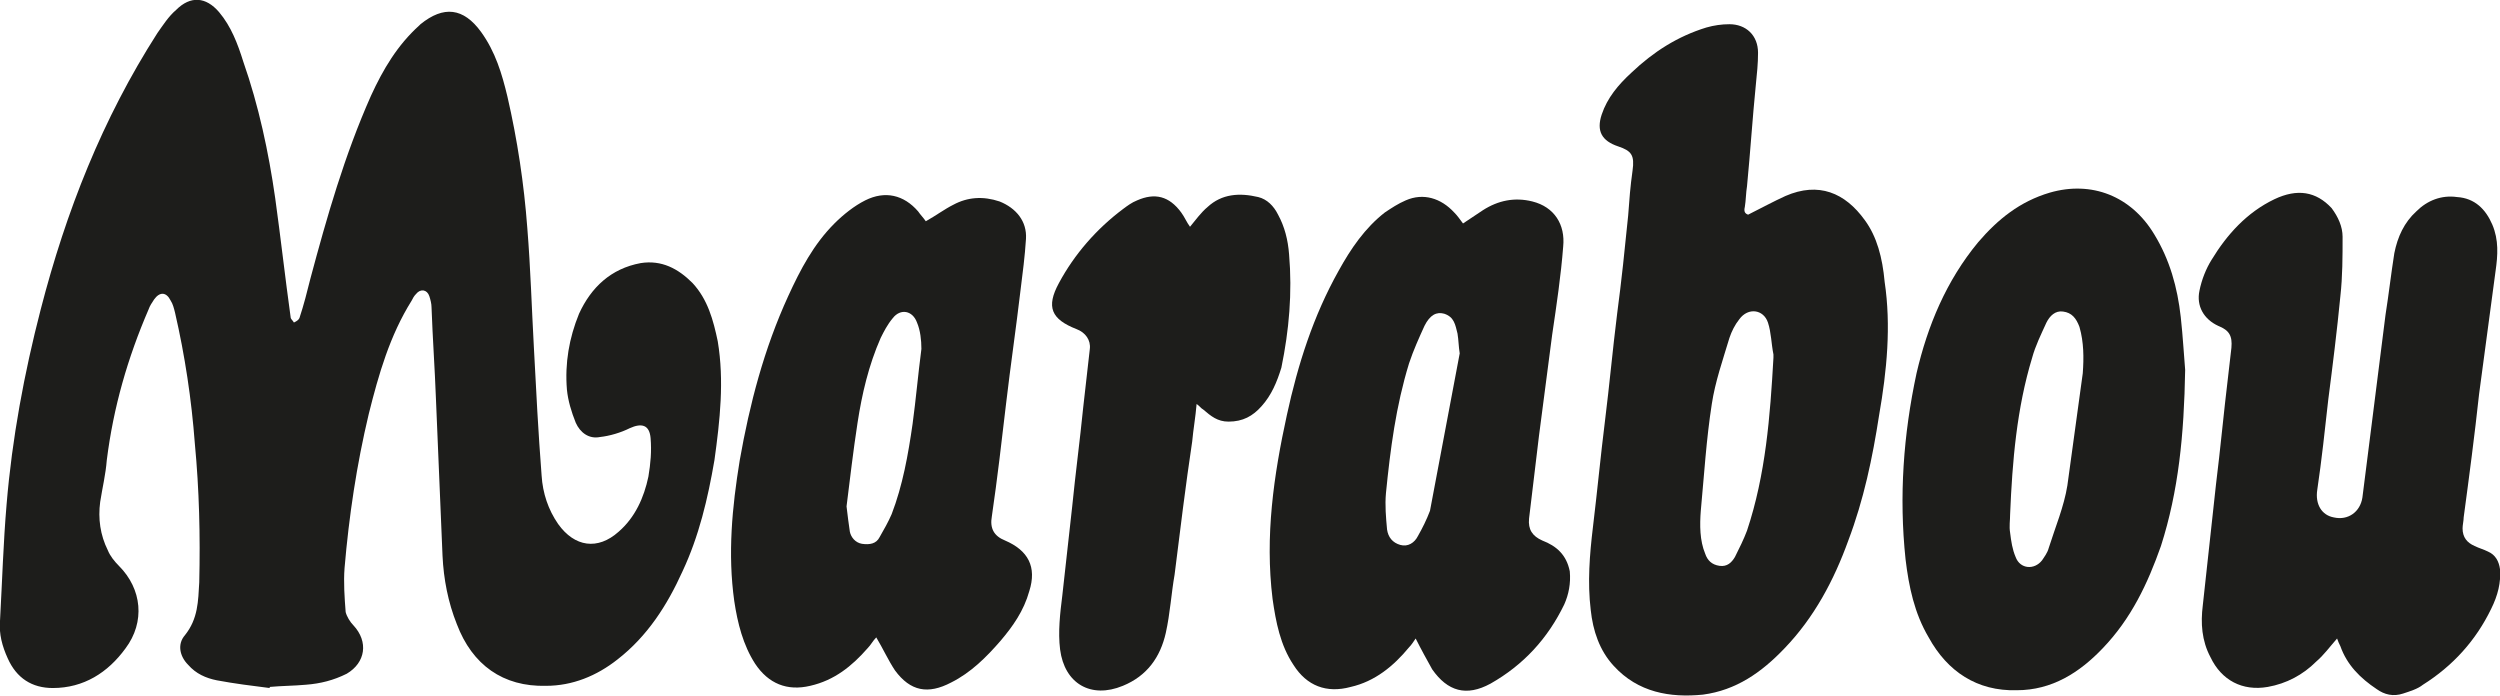 <?xml version="1.0" encoding="utf-8"?>
<!-- Generator: Adobe Illustrator 23.0.1, SVG Export Plug-In . SVG Version: 6.00 Build 0)  -->
<svg version="1.1" id="Lager_1" xmlns="http://www.w3.org/2000/svg" xmlns:xlink="http://www.w3.org/1999/xlink" x="0px" y="0px"
	 viewBox="0 0 227.1 63.2" style="enable-background:new 0 0 227.1 63.2;" xml:space="preserve">
<style type="text/css">
	.st0{fill:#1D1D1B;}
</style>
<g>
	<path class="st0" d="M62.9,25.7c-1.3-1.3-2.8-2.1-4.7-1.8c-2.7,0.5-4.5,2.2-5.6,4.6c-0.9,2.2-1.3,4.5-1.1,6.9c0.1,1,0.4,2,0.8,3
		c0.4,0.9,1.2,1.5,2.2,1.3c0.9-0.1,1.9-0.4,2.7-0.8c1.1-0.5,1.8-0.3,1.9,0.9c0.1,1.2,0,2.3-0.2,3.5c-0.4,1.9-1.2,3.7-2.7,5
		c-1.9,1.7-4,1.4-5.5-0.7c-0.9-1.3-1.4-2.8-1.5-4.4c-0.3-3.9-0.5-7.7-0.7-11.6c-0.2-3.6-0.3-7.2-0.6-10.9c-0.3-4-0.9-8-1.8-11.9
		c-0.5-2.1-1.1-4.1-2.4-5.9c-1.6-2.2-3.4-2.4-5.5-0.7l-0.1,0.1c-2,1.8-3.3,4-4.4,6.4c-2.4,5.4-4,11-5.5,16.6c-0.3,1.2-0.6,2.4-1,3.6
		c-0.1,0.2-0.3,0.3-0.5,0.4c-0.1-0.2-0.3-0.3-0.3-0.5c-0.5-3.6-0.9-7.2-1.4-10.8c-0.6-4.2-1.5-8.4-2.9-12.4C21.6,4,21,2.4,19.9,1.1
		c-1.2-1.4-2.6-1.5-3.9-0.2c-0.7,0.6-1.2,1.4-1.7,2.1C9.3,10.8,6,19.2,3.7,28.1c-1.5,5.8-2.6,11.7-3.1,17.7c-0.3,3.5-0.4,7-0.6,10.6
		c-0.1,1.2,0.2,2.3,0.7,3.4c0.8,1.8,2.2,2.7,4.1,2.7c2.8,0,5-1.4,6.6-3.6c1.8-2.4,1.5-5.4-0.6-7.5c-0.4-0.4-0.8-0.9-1-1.4
		c-0.7-1.4-0.9-2.9-0.7-4.4c0.2-1.3,0.5-2.5,0.6-3.8c0.6-4.8,1.9-9.3,3.8-13.7c0.1-0.3,0.3-0.6,0.5-0.9c0.5-0.7,1.1-0.7,1.5,0.1
		c0.2,0.3,0.3,0.7,0.4,1.1c0.9,3.9,1.5,7.9,1.8,11.9c0.4,4.2,0.5,8.4,0.4,12.6c-0.1,1.7-0.1,3.3-1.3,4.8c-0.7,0.8-0.5,1.9,0.3,2.7
		c0.7,0.8,1.6,1.2,2.6,1.4c1.6,0.3,3.2,0.5,4.8,0.7v-0.1c1.1-0.1,2.2-0.1,3.3-0.2c1.3-0.1,2.5-0.4,3.7-1c1.7-1,2-2.9,0.6-4.4
		c-0.3-0.3-0.6-0.8-0.7-1.2c-0.1-1.3-0.2-2.7-0.1-4c0.4-4.7,1.1-9.4,2.2-14c0.9-3.6,1.9-7.1,3.9-10.3c0.1-0.2,0.2-0.4,0.4-0.6
		c0.4-0.5,1-0.4,1.2,0.2c0.1,0.3,0.2,0.7,0.2,1c0.1,2.8,0.3,5.6,0.4,8.3c0.2,4.8,0.4,9.5,0.6,14.3c0.1,2.1,0.5,4.2,1.3,6.2
		c1.4,3.7,4.2,5.7,8.1,5.6c2.4,0,4.6-0.9,6.5-2.4c2.7-2.1,4.5-4.9,5.9-8c1.5-3.2,2.3-6.6,2.9-10.1c0.5-3.6,0.9-7.2,0.3-10.8
		C64.8,29.1,64.3,27.2,62.9,25.7z"/>
	<path class="st0" d="M169.4,20c-1.8-2.5-4.2-3.5-7.2-2.2c-1.1,0.5-2.2,1.1-3.4,1.7c-0.3-0.1-0.4-0.3-0.3-0.7
		c0.1-0.6,0.1-1.3,0.2-1.9c0.3-3.1,0.5-6.2,0.8-9.2c0.1-1,0.2-1.9,0.2-2.9c0-1.6-1.1-2.6-2.6-2.6c-0.7,0-1.4,0.1-2.1,0.3
		c-2.6,0.8-4.8,2.2-6.8,4.1c-1.2,1.1-2.2,2.3-2.7,3.8s0,2.4,1.5,2.9c1.2,0.4,1.5,0.8,1.3,2.2s-0.3,2.7-0.4,4.1c-0.3,3-0.6,5.9-1,8.9
		c-0.4,3.2-0.7,6.5-1.1,9.7c-0.4,3.2-0.7,6.4-1.1,9.7c-0.3,2.5-0.5,5-0.2,7.5c0.2,1.9,0.8,3.7,2.1,5.1c2.2,2.4,5.1,2.9,8.1,2.6
		c3-0.4,5.3-2,7.4-4.2c2.7-2.8,4.5-6.2,5.8-9.8c1.4-3.7,2.2-7.5,2.8-11.4c0.7-4,1.1-8.1,0.5-12.1C171,23.4,170.5,21.5,169.4,20z
		 M158.7,48.2c-0.3,0.8-0.7,1.6-1.1,2.4c-0.3,0.5-0.7,0.9-1.4,0.8c-0.7-0.1-1.1-0.5-1.3-1.1c-0.5-1.2-0.5-2.6-0.4-3.9
		c0.3-3.2,0.5-6.5,1-9.7c0.3-2,1-4,1.6-6c0.2-0.6,0.5-1.2,0.9-1.7c0.8-1.1,2.2-0.9,2.6,0.3c0.3,0.9,0.3,1.9,0.5,2.9
		c0,0.1,0,0.2,0,0.3C160.8,37.8,160.4,43.1,158.7,48.2z"/>
	<path class="st0" d="M227.1,51.7c-0.1-0.7-0.4-1.3-1.1-1.6c-0.4-0.2-0.8-0.3-1.2-0.5c-0.7-0.3-1.1-0.8-1.1-1.6c0-0.3,0.1-0.7,0.1-1
		c0.5-3.7,1-7.5,1.4-11.2c0.5-3.7,1-7.5,1.5-11.2c0.2-1.4,0.3-2.8-0.3-4.2c-0.6-1.4-1.6-2.4-3.2-2.5c-1.4-0.2-2.7,0.3-3.7,1.3
		c-1.1,1-1.7,2.3-2,3.8c-0.3,1.9-0.5,3.7-0.8,5.6c-0.4,3.2-0.8,6.3-1.2,9.5c-0.3,2.4-0.6,4.7-0.9,7.1c-0.2,1.3-1.3,2.1-2.6,1.8
		c-1.1-0.2-1.7-1.2-1.5-2.5c0.4-2.7,0.7-5.5,1-8.2c0.4-3.1,0.8-6.3,1.1-9.4c0.2-1.8,0.2-3.6,0.2-5.4c0-0.9-0.4-1.8-1-2.6
		c-1.4-1.5-3.1-1.8-5.2-0.8c-2.5,1.2-4.3,3.2-5.7,5.5c-0.5,0.8-0.9,1.8-1.1,2.8c-0.3,1.4,0.4,2.6,1.7,3.2c1,0.4,1.3,0.9,1.2,2
		c-0.1,0.9-0.2,1.8-0.3,2.6c-0.4,3.3-0.7,6.6-1.1,9.8c-0.4,3.7-0.8,7.4-1.2,11c-0.2,1.6-0.1,3.2,0.7,4.7c1,2.1,2.9,3.1,5.2,2.7
		c1.7-0.3,3.2-1.1,4.4-2.3c0.7-0.6,1.2-1.3,1.9-2.1c0.1,0.3,0.2,0.5,0.3,0.7c0.6,1.7,1.8,2.9,3.3,3.9c0.7,0.5,1.5,0.7,2.4,0.4
		c0.6-0.2,1.3-0.4,1.8-0.8c2.7-1.7,4.8-4,6.2-6.9C226.9,54.1,227.2,52.9,227.1,51.7z"/>
	<path class="st0" d="M140.1,49.1c-0.9-0.4-1.3-1-1.2-2c0.3-2.5,0.6-5,0.9-7.5c0.4-3.1,0.8-6.1,1.2-9.2c0.4-2.7,0.8-5.4,1-8
		c0.2-2-0.8-3.6-2.8-4.1c-1.6-0.4-3.1-0.1-4.5,0.8c-0.6,0.4-1.2,0.8-1.8,1.2c-0.3-0.4-0.5-0.7-0.8-1c-1.2-1.3-2.8-1.8-4.4-1.1
		c-0.7,0.3-1.3,0.7-1.9,1.1c-1.8,1.4-3.1,3.3-4.2,5.3c-2.3,4.1-3.7,8.5-4.7,13.1c-1.2,5.5-2,11-1.3,16.7c0.3,2.1,0.7,4.2,1.9,6
		c1.2,1.9,3,2.6,5.2,2c2.2-0.5,3.9-1.9,5.3-3.6c0.2-0.2,0.4-0.5,0.6-0.8c0.5,1,1,1.9,1.5,2.8c1.4,2,3.1,2.5,5.3,1.3
		c3-1.7,5.2-4.1,6.7-7.2c0.4-0.9,0.6-1.9,0.5-3C142.3,50.4,141.4,49.6,140.1,49.1z M129.9,46.4c-0.3,0.8-0.7,1.6-1.1,2.3
		c-0.3,0.6-0.9,1-1.6,0.8c-0.7-0.2-1.1-0.7-1.2-1.4c-0.1-1.1-0.2-2.2-0.1-3.3c0.4-4,0.9-7.9,2.1-11.8c0.4-1.2,0.9-2.3,1.4-3.4
		c0.5-1,1.1-1.3,1.8-1.1c0.9,0.3,1,1,1.2,1.8c0.1,0.6,0.1,1.2,0.2,1.8L129.9,46.4z"/>
	<path class="st0" d="M91.3,49.1c-1-0.4-1.4-1.1-1.2-2.2c0.5-3.4,0.9-6.9,1.3-10.3c0.4-3.4,0.9-6.8,1.3-10.2
		c0.2-1.6,0.4-3.1,0.5-4.7c0.1-1.6-0.9-2.8-2.4-3.4c-1.5-0.5-2.9-0.4-4.2,0.3c-0.8,0.4-1.6,1-2.5,1.5c-0.2-0.3-0.5-0.6-0.7-0.9
		c-1.3-1.5-3-1.9-4.8-1c-1,0.5-2,1.3-2.8,2.1c-1.9,1.9-3.1,4.2-4.2,6.6c-2.2,4.8-3.5,9.8-4.4,14.9c-0.7,4.3-1.1,8.5-0.5,12.8
		c0.3,2,0.8,4,1.9,5.7c1.2,1.8,2.9,2.5,5,2c2.2-0.5,3.8-1.8,5.2-3.4c0.3-0.3,0.5-0.7,0.8-1c0.6,1,1.1,2.1,1.7,3
		c1.4,1.9,3,2.2,5.1,1.1c1.8-0.9,3.2-2.3,4.5-3.8c1.1-1.3,2.1-2.7,2.6-4.5C94.2,51.5,93.4,50,91.3,49.1z M82.9,38.5
		c-0.4,2.8-0.9,5.6-1.9,8.2c-0.3,0.7-0.7,1.4-1.1,2.1c-0.3,0.6-0.9,0.7-1.6,0.6c-0.6-0.1-1-0.6-1.1-1.1c-0.1-0.7-0.2-1.4-0.3-2.3
		c0.3-2.4,0.6-5,1-7.6s1-5.2,2.1-7.7c0.3-0.6,0.6-1.2,1.1-1.8c0.7-0.9,1.8-0.7,2.2,0.4c0.3,0.7,0.4,1.6,0.4,2.4
		C83.4,34,83.2,36.3,82.9,38.5z"/>
	<path class="st0" d="M195.7,21.3c-2.1-3.5-5.7-4.9-9.5-3.8c-2.7,0.8-4.7,2.4-6.5,4.5c-2.9,3.5-4.6,7.6-5.6,11.9
		c-1.2,5.6-1.6,11.2-1,16.9c0.3,2.5,0.8,4.9,2.1,7.1c1.7,3.1,4.4,4.9,8,4.8c3.2,0,5.7-1.6,7.8-3.8c2.6-2.7,4.1-5.9,5.3-9.3
		c1.6-5,2.1-10.1,2.2-16c-0.1-1.1-0.2-3-0.4-4.8C197.8,26.1,197.1,23.6,195.7,21.3z M187.8,44.1c-0.3,1.9-1.1,3.8-1.7,5.7
		c-0.1,0.4-0.4,0.8-0.6,1.1c-0.7,0.9-2,0.8-2.4-0.3c-0.3-0.7-0.4-1.4-0.5-2.2c-0.1-0.6,0-1.1,0-1.7c0.2-4.8,0.6-9.6,2-14.2
		c0.3-1.1,0.8-2.1,1.3-3.2c0.3-0.6,0.8-1.1,1.5-1c0.8,0.1,1.2,0.6,1.5,1.4c0.4,1.4,0.4,2.8,0.3,4.2"/>
	<path class="st0" d="M117.1,23.1c-0.1-1.3-0.4-2.5-1-3.6c-0.4-0.8-1-1.4-1.8-1.6c-1.7-0.4-3.3-0.3-4.6,0.9
		c-0.6,0.5-1.1,1.2-1.6,1.8c-0.3-0.4-0.5-0.9-0.8-1.3c-1.1-1.5-2.4-1.8-4-1.1c-0.5,0.2-0.9,0.5-1.3,0.8c-2.4,1.8-4.4,4.1-5.8,6.7
		c-1.2,2.2-0.7,3.3,1.6,4.2c0.8,0.3,1.3,1,1.2,1.8c-0.2,1.8-0.4,3.5-0.6,5.3c-0.3,3-0.7,6-1,9c-0.3,2.7-0.6,5.4-0.9,8.1
		c-0.2,1.6-0.4,3.3-0.2,4.9c0.4,3.1,2.8,4.5,5.7,3.3c2.2-0.9,3.4-2.6,3.9-4.8c0.4-1.8,0.5-3.6,0.8-5.3c0.5-4,1-8.1,1.6-12.1
		c0.1-1.1,0.3-2.2,0.4-3.4c0.3,0.2,0.4,0.4,0.6,0.5c0.7,0.6,1.3,1.1,2.3,1.1c1.3,0,2.2-0.5,3-1.4c0.9-1,1.4-2.2,1.8-3.5
		C117.1,30,117.4,26.6,117.1,23.1z"/>
</g>
</svg>
